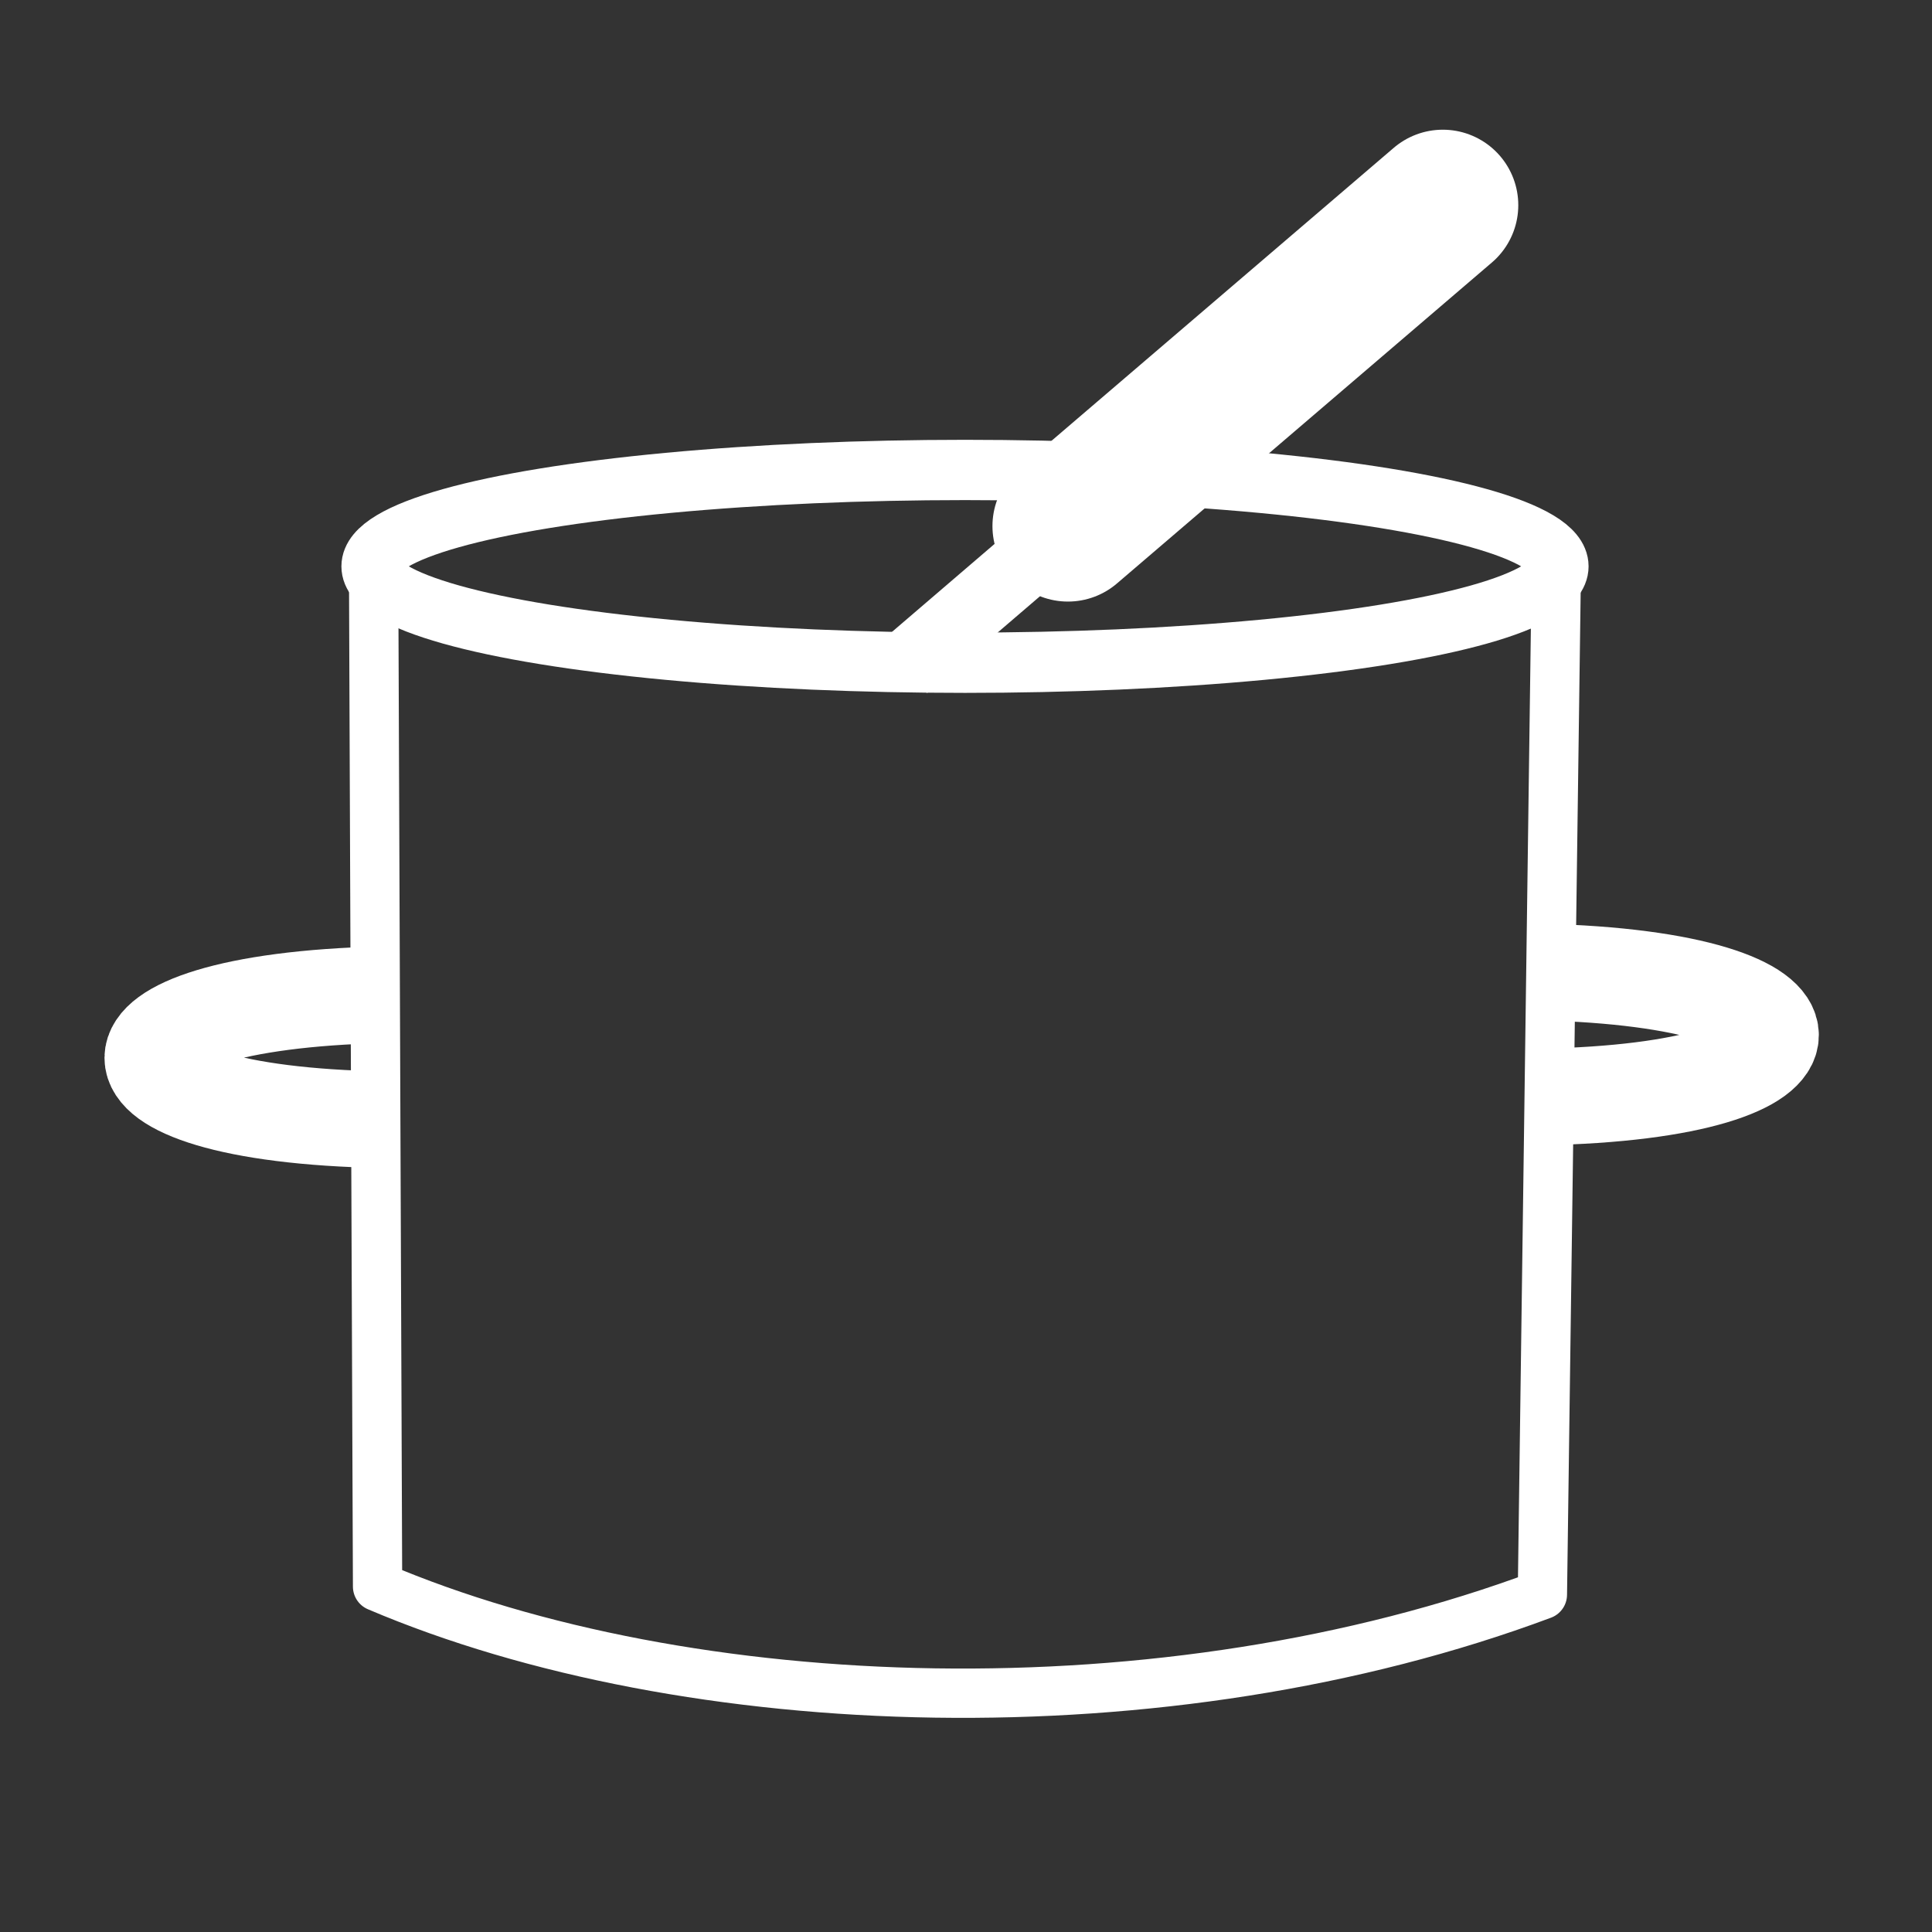 <?xml version="1.0" encoding="UTF-8" standalone="no"?>
<!-- Created with Inkscape (http://www.inkscape.org/) -->

<svg
   xmlns:dc="http://purl.org/dc/elements/1.1/"
   xmlns:cc="http://creativecommons.org/ns#"
   xmlns:rdf="http://www.w3.org/1999/02/22-rdf-syntax-ns#"
   xmlns:svg="http://www.w3.org/2000/svg"
   xmlns="http://www.w3.org/2000/svg"
   xmlns:sodipodi="http://sodipodi.sourceforge.net/DTD/sodipodi-0.dtd"
   xmlns:inkscape="http://www.inkscape.org/namespaces/inkscape"
   version="1.1"
   id="svg866"
   width="133.333"
   height="133.333"
   viewBox="0 0 133.333 133.333"
   sodipodi:docname="numbers_mix.svg"
   inkscape:version="0.92.4 5da689c313, 2019-01-14">
  <rect x="0" y="0" width="133.333" height="133.333" fill="#333333" stroke="none"/>
  <defs
     id="defs870" />
  <sodipodi:namedview
     pagecolor="#ffffff"
     bordercolor="#666666"
     borderopacity="1"
     objecttolerance="10"
     gridtolerance="10"
     guidetolerance="10"
     inkscape:pageopacity="0"
     inkscape:pageshadow="2"
     inkscape:window-width="1366"
     inkscape:window-height="671"
     id="namedview868"
     showgrid="false"
     inkscape:zoom="2.5508878"
     inkscape:cx="61.634304"
     inkscape:cy="87.069448"
     inkscape:window-x="0"
     inkscape:window-y="27"
     inkscape:window-maximized="1"
     inkscape:current-layer="svg866" />
  <ellipse
     style="fill:none;fill-opacity:1;stroke:#ffffff;stroke-width:4.161;stroke-linecap:round;stroke-linejoin:round;stroke-miterlimit:4;stroke-dasharray:none;stroke-opacity:1"
     id="path876"
     cx="66.597"
     cy="39.085"
     rx="40.955"
     ry="6.652" />
  <path
     style="fill:none;stroke:#ffffff;stroke-width:3.402;stroke-linecap:butt;stroke-linejoin:round;stroke-miterlimit:4;stroke-dasharray:none;stroke-opacity:1"
     d="m 25.78,38.254 0.277,71.24 c 21.425,9.128 54.367,10.274 80.388,0.554 l 0.97,-71.379"
     id="path878"
     inkscape:connector-curvature="0"
     sodipodi:nodetypes="cccc" />
  <path
     style="fill:none;stroke:#ffffff;stroke-width:6.671;stroke-linecap:butt;stroke-linejoin:miter;stroke-miterlimit:4;stroke-dasharray:none;stroke-opacity:1"
     d="m 106.31,75.706 c 21.214,-0.386 21.128,-8.134 0,-8.624"
     id="path880"
     inkscape:connector-curvature="0"
     sodipodi:nodetypes="cc" />
  <path
     style="fill:none;stroke:#ffffff;stroke-width:6.671;stroke-linecap:butt;stroke-linejoin:miter;stroke-miterlimit:4;stroke-dasharray:none;stroke-opacity:1"
     d="m 26.425,77.274 c -21.214,-0.386 -21.128,-8.134 0,-8.624"
     id="path880-3"
     inkscape:connector-curvature="0"
     sodipodi:nodetypes="cc" />
  <path
     style="fill:none;stroke:#ffffff;stroke-width:4.781;stroke-linecap:butt;stroke-linejoin:miter;stroke-miterlimit:4;stroke-dasharray:none;stroke-opacity:1"
     d="M 62.429,46.011 99.573,14.159"
     id="path897"
     inkscape:connector-curvature="0"
     sodipodi:nodetypes="cc" />
  <path
     style="fill:none;stroke:#ffffff;stroke-width:10.416;stroke-linecap:round;stroke-linejoin:round;stroke-miterlimit:4;stroke-dasharray:none;stroke-opacity:1;paint-order:normal"
     d="M 73.7,36.308 99.573,14.159"
     id="path897-6"
     inkscape:connector-curvature="0"
     sodipodi:nodetypes="cc" />
</svg>
